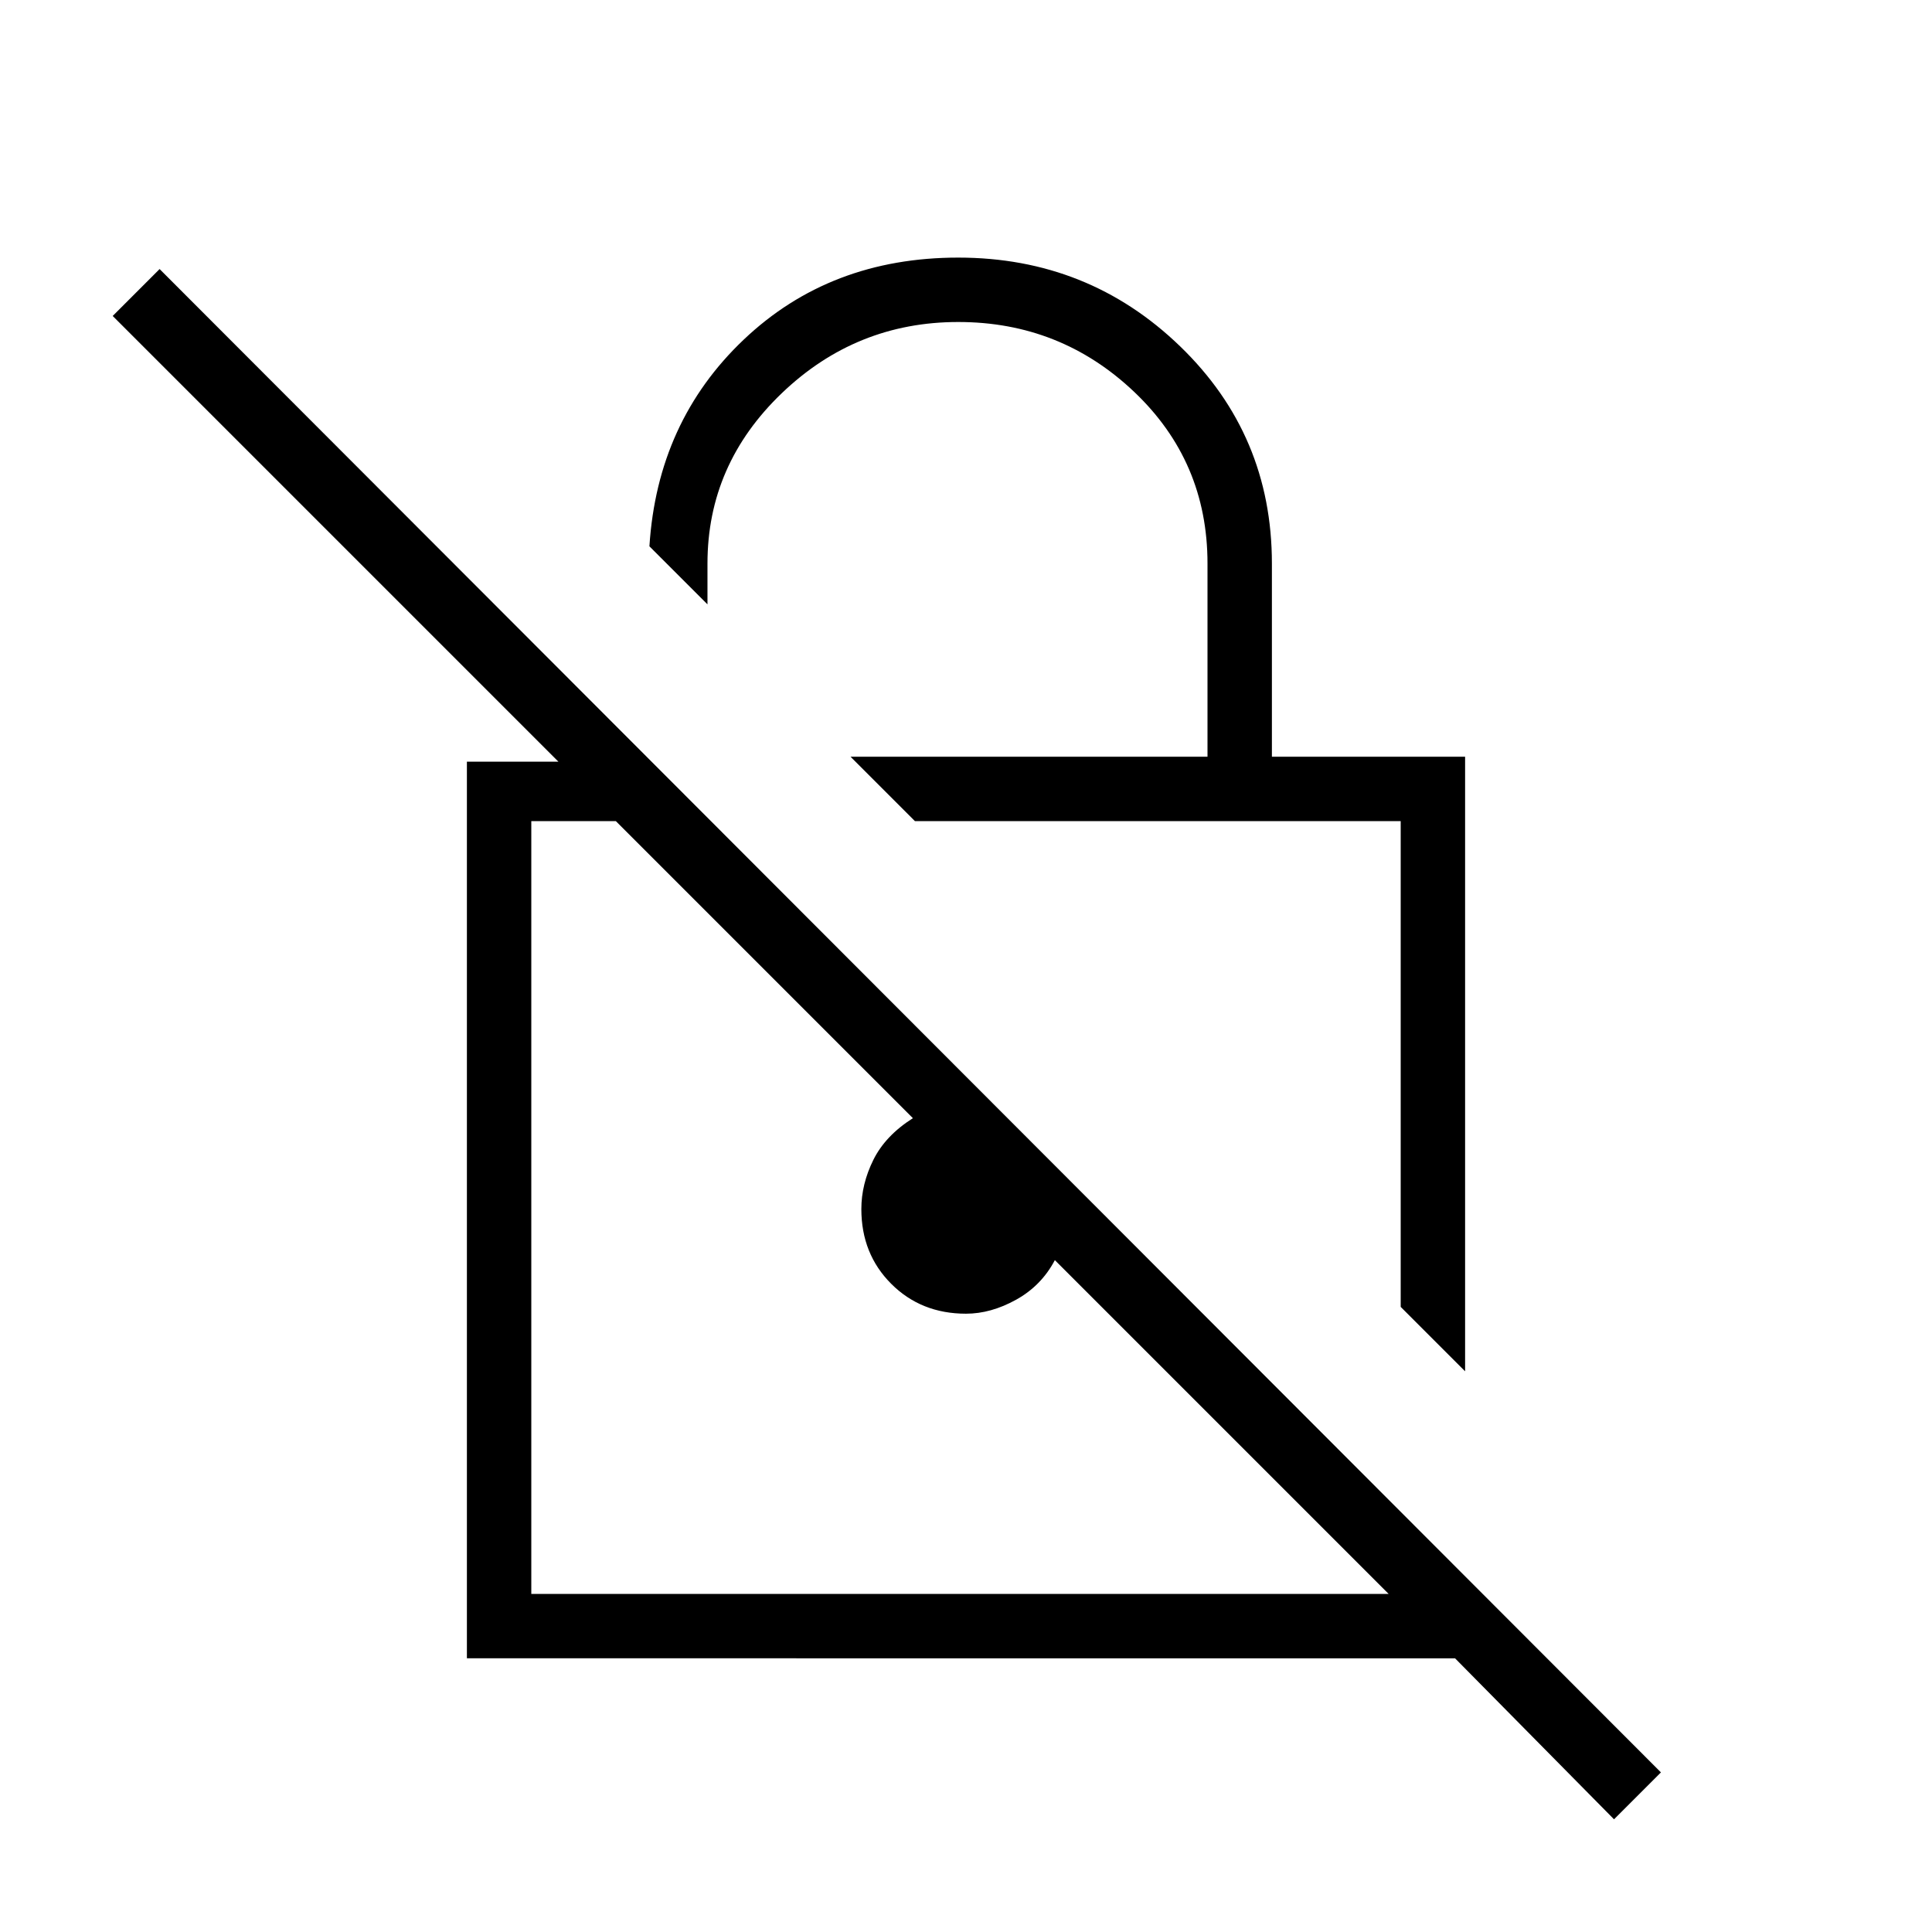 <svg xmlns="http://www.w3.org/2000/svg" height="20" viewBox="0 -960 960 960" width="20"><path d="m728-278.615-32-32.001V-552H454.616l-32.001-32H600v-96q0-50.769-36.538-85.385Q526.923-800 476.154-800q-50.769 0-87.692 35.384-36.923 35.385-36.923 84.616v20.307l-28.847-28.846q3.923-61.923 46.846-102.692Q412.462-832 476.154-832q64.615 0 110.231 44.077Q632-743.846 632-680v96h96v305.385ZM802-56l-79-80H232v-445.539h45.461L56-803l23.308-23.308 746 747L802-56ZM690-168 524.154-333.846q-6.692 12.692-19.231 19.654-12.538 6.961-24.923 6.961-22.308 0-37.154-14.846Q428-336.923 428-359.231q0-12.384 5.961-24.423 5.962-12.038 19.654-20.731L306-552h-42v384h426ZM488-370Zm84.308-64.308Z"/></svg>